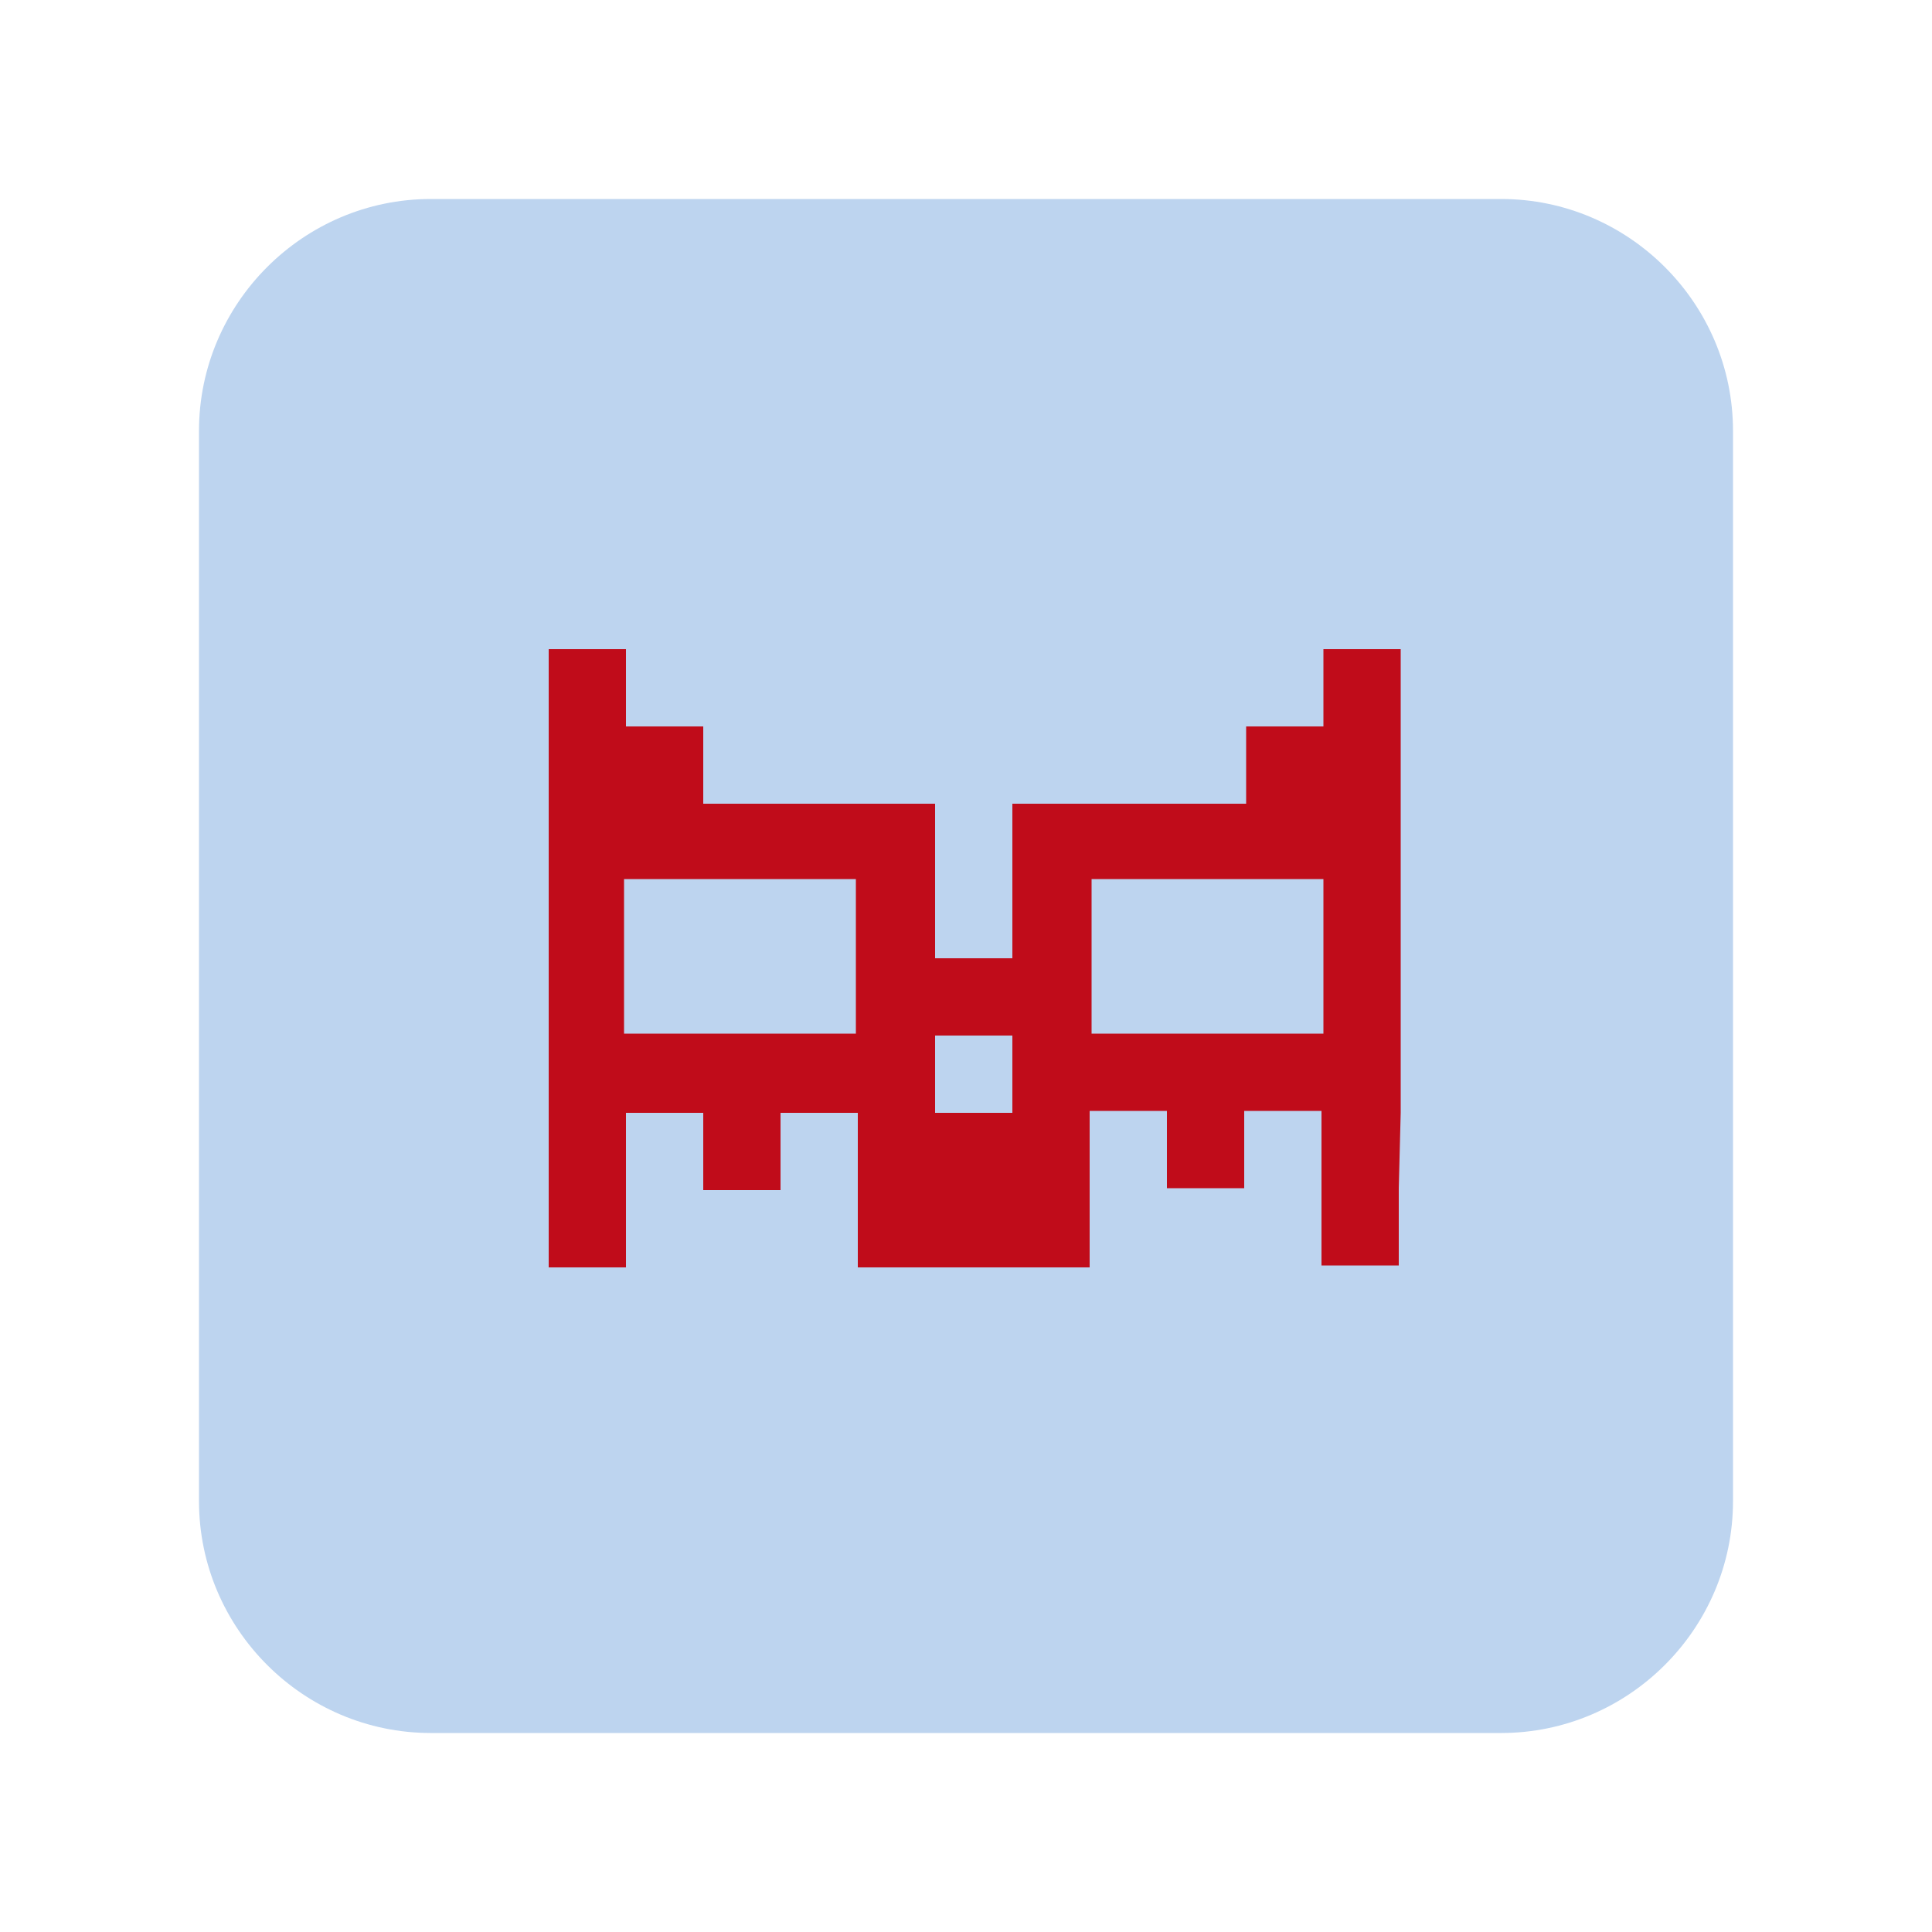 <?xml version="1.0" encoding="utf-8"?>
<!-- Generator: Adobe Illustrator 25.0.1, SVG Export Plug-In . SVG Version: 6.00 Build 0)  -->
<svg version="1.1" id="Layer_1" xmlns="http://www.w3.org/2000/svg" xmlns:xlink="http://www.w3.org/1999/xlink" x="0px" y="0px"
	 viewBox="0 0 100 100" style="enable-background:new 0 0 100 100;" xml:space="preserve">
<style type="text/css">
	.st0{opacity:0.13;fill:#F1F7FF;}
	.st1{opacity:0.32;fill:#F1F7FF;}
	.st2{opacity:0.58;fill:#F1F7FF;}
	.st3{fill:#FFFFFF;}
	.st4{fill:none;stroke:#FFFFFF;stroke-width:2;stroke-miterlimit:10;}
	.st5{fill:#BDD4EF;}
	.st6{fill:#060606;}
	.st7{fill:#78D23A;}
	.st8{fill:#EFEC3C;}
	.st9{fill:#D5711C;}
	.st10{fill:#C40B18;}
	.st11{fill:#3D52D2;}
	.st12{fill:#632796;}
	.st13{fill:#B50BEB;}
	.st14{fill:url(#SVGID_1_);}
	.st15{fill:url(#SVGID_2_);}
	.st16{fill:url(#SVGID_3_);}
	.st17{fill:url(#SVGID_4_);}
	.st18{fill:url(#SVGID_5_);}
	.st19{fill:#446EB2;}
	.st20{clip-path:url(#SVGID_7_);}
	.st21{fill:#222221;}
	.st22{fill:#F5D835;}
	.st23{clip-path:url(#SVGID_10_);fill:url(#SVGID_11_);}
	.st24{fill:#232222;stroke:#FFFFFF;stroke-width:0.25;stroke-miterlimit:10;}
	.st25{fill-rule:evenodd;clip-rule:evenodd;fill:#D4B5A8;}
	.st26{fill-rule:evenodd;clip-rule:evenodd;fill:#F0D6C8;}
	.st27{fill-rule:evenodd;clip-rule:evenodd;fill:#4E342E;}
	.st28{fill-rule:evenodd;clip-rule:evenodd;fill:#5D4037;}
	.st29{fill-rule:evenodd;clip-rule:evenodd;fill:#8D6E63;}
	.st30{fill-rule:evenodd;clip-rule:evenodd;fill:#BCAAA4;}
	.st31{fill:#C00E1A;}
	.st32{fill:#C94625;}
	.st33{fill:url(#SVGID_12_);}
	.st34{fill:url(#SVGID_13_);}
	.st35{fill:#181814;}
	.st36{fill:#518E45;}
	.st37{fill:#AED581;}
	.st38{fill:#7CB045;}
	.st39{fill:#477E41;}
	.st40{fill:#232322;}
	.st41{fill:#577A39;}
	.st42{fill:#F3F2F3;}
	.st43{fill:#C0101E;}
	.st44{fill:#D05451;}
	.st45{fill:#D37174;}
	.st46{fill:#C62828;}
	.st47{fill:#B71E1E;}
	.st48{fill:#EDE435;}
	.st49{fill:#CC5428;}
	.st50{fill:#E19F3A;}
	.st51{fill:#D5782C;}
	.st52{fill:#487FC2;}
	.st53{fill:#92C7F0;}
	.st54{fill:#599ED9;}
	.st55{fill:#3965AC;}
	.st56{fill:#70C535;}
	.st57{fill:#4B8325;}
	.st58{fill:#5DA22C;}
	.st59{fill:#7DBAE7;}
	.st60{fill:#75ACCE;}
	.st61{fill:#6F589D;}
	.st62{fill:#8C75AF;}
	.st63{fill:#55428F;}
	.st64{fill:#362F82;}
	.st65{fill:#BBBBBB;}
	.st66{fill:#EDEDED;}
	.st67{fill:#F7EA37;stroke:#F9EB3B;stroke-miterlimit:10;}
	.st68{fill:#575959;}
	.st69{fill:#F9EB3B;}
	.st70{fill:#D50000;}
	.st71{fill:#C00C1A;}
	.st72{fill:#74ADD4;}
	.st73{fill:#99BF6B;}
	.st74{fill:#B4B7B7;}
	.st75{fill:#DD5120;}
	.st76{fill:#EEEEEE;}
	.st77{fill:#5B3918;}
	.st78{fill:#7A481E;}
	.st79{fill:#4E2525;}
	.st80{fill:#9E4545;}
	.st81{fill:#595959;}
	.st82{fill:#740E0E;}
	.st83{fill:#D5806E;}
	.st84{fill:#982931;}
	.st85{fill:#444343;}
	.st86{fill:#31588B;}
	.st87{fill:#6F83AD;}
	.st88{fill:#426498;}
	.st89{fill:#EDC82F;}
	.st90{fill:#E8D5A5;}
	.st91{fill:#F8E9A0;}
	.st92{fill:#898D8F;}
	.st93{fill:#D4C6C6;}
	.st94{fill:#AAAAAA;}
	.st95{opacity:0.5;fill:#212121;}
	.st96{fill:#212121;}
	.st97{opacity:0.5;fill:#7CB045;}
	.st98{opacity:0.5;fill:#4377BD;}
	.st99{fill:#4377BD;}
</style>
<g>
	<path class="st5" d="M77.7,89.7H22.3c-6.6,0-12-5.4-12-12V22.3c0-6.6,5.4-12,12-12h55.4c6.6,0,12,5.4,12,12v55.4
		C89.7,84.3,84.3,89.7,77.7,89.7z"/>
	<path class="st71" d="M72.5,57.6v-4v0V50v-0.4v-4v-4v-4v-4h-4v4h-4v4h-4h-0.9h-3.2h0h-3.1h-0.9v4v4h-4v-4v-4h-4h-4h-4v-4h-4v-4h-4
		v4v4v4v0.9v2.4v0.7v4v0v2.7v1.3v0v4v4h4v-4v-4h4v4h4v-4h4v4v4h4h4h4v-8.1h4h0v4h4v-4h2.9h1.1v4v4h4v-4L72.5,57.6L72.5,57.6z
		 M44.3,49.5v4h-4h-4h-4v-4v-4h4h4h4V49.5z M52.4,57.6h-4v-4h4V57.6z M68.5,49.5v4h-4h-4h-4v-4v-4h4h4h4V49.5z"/>
</g>
</svg>
